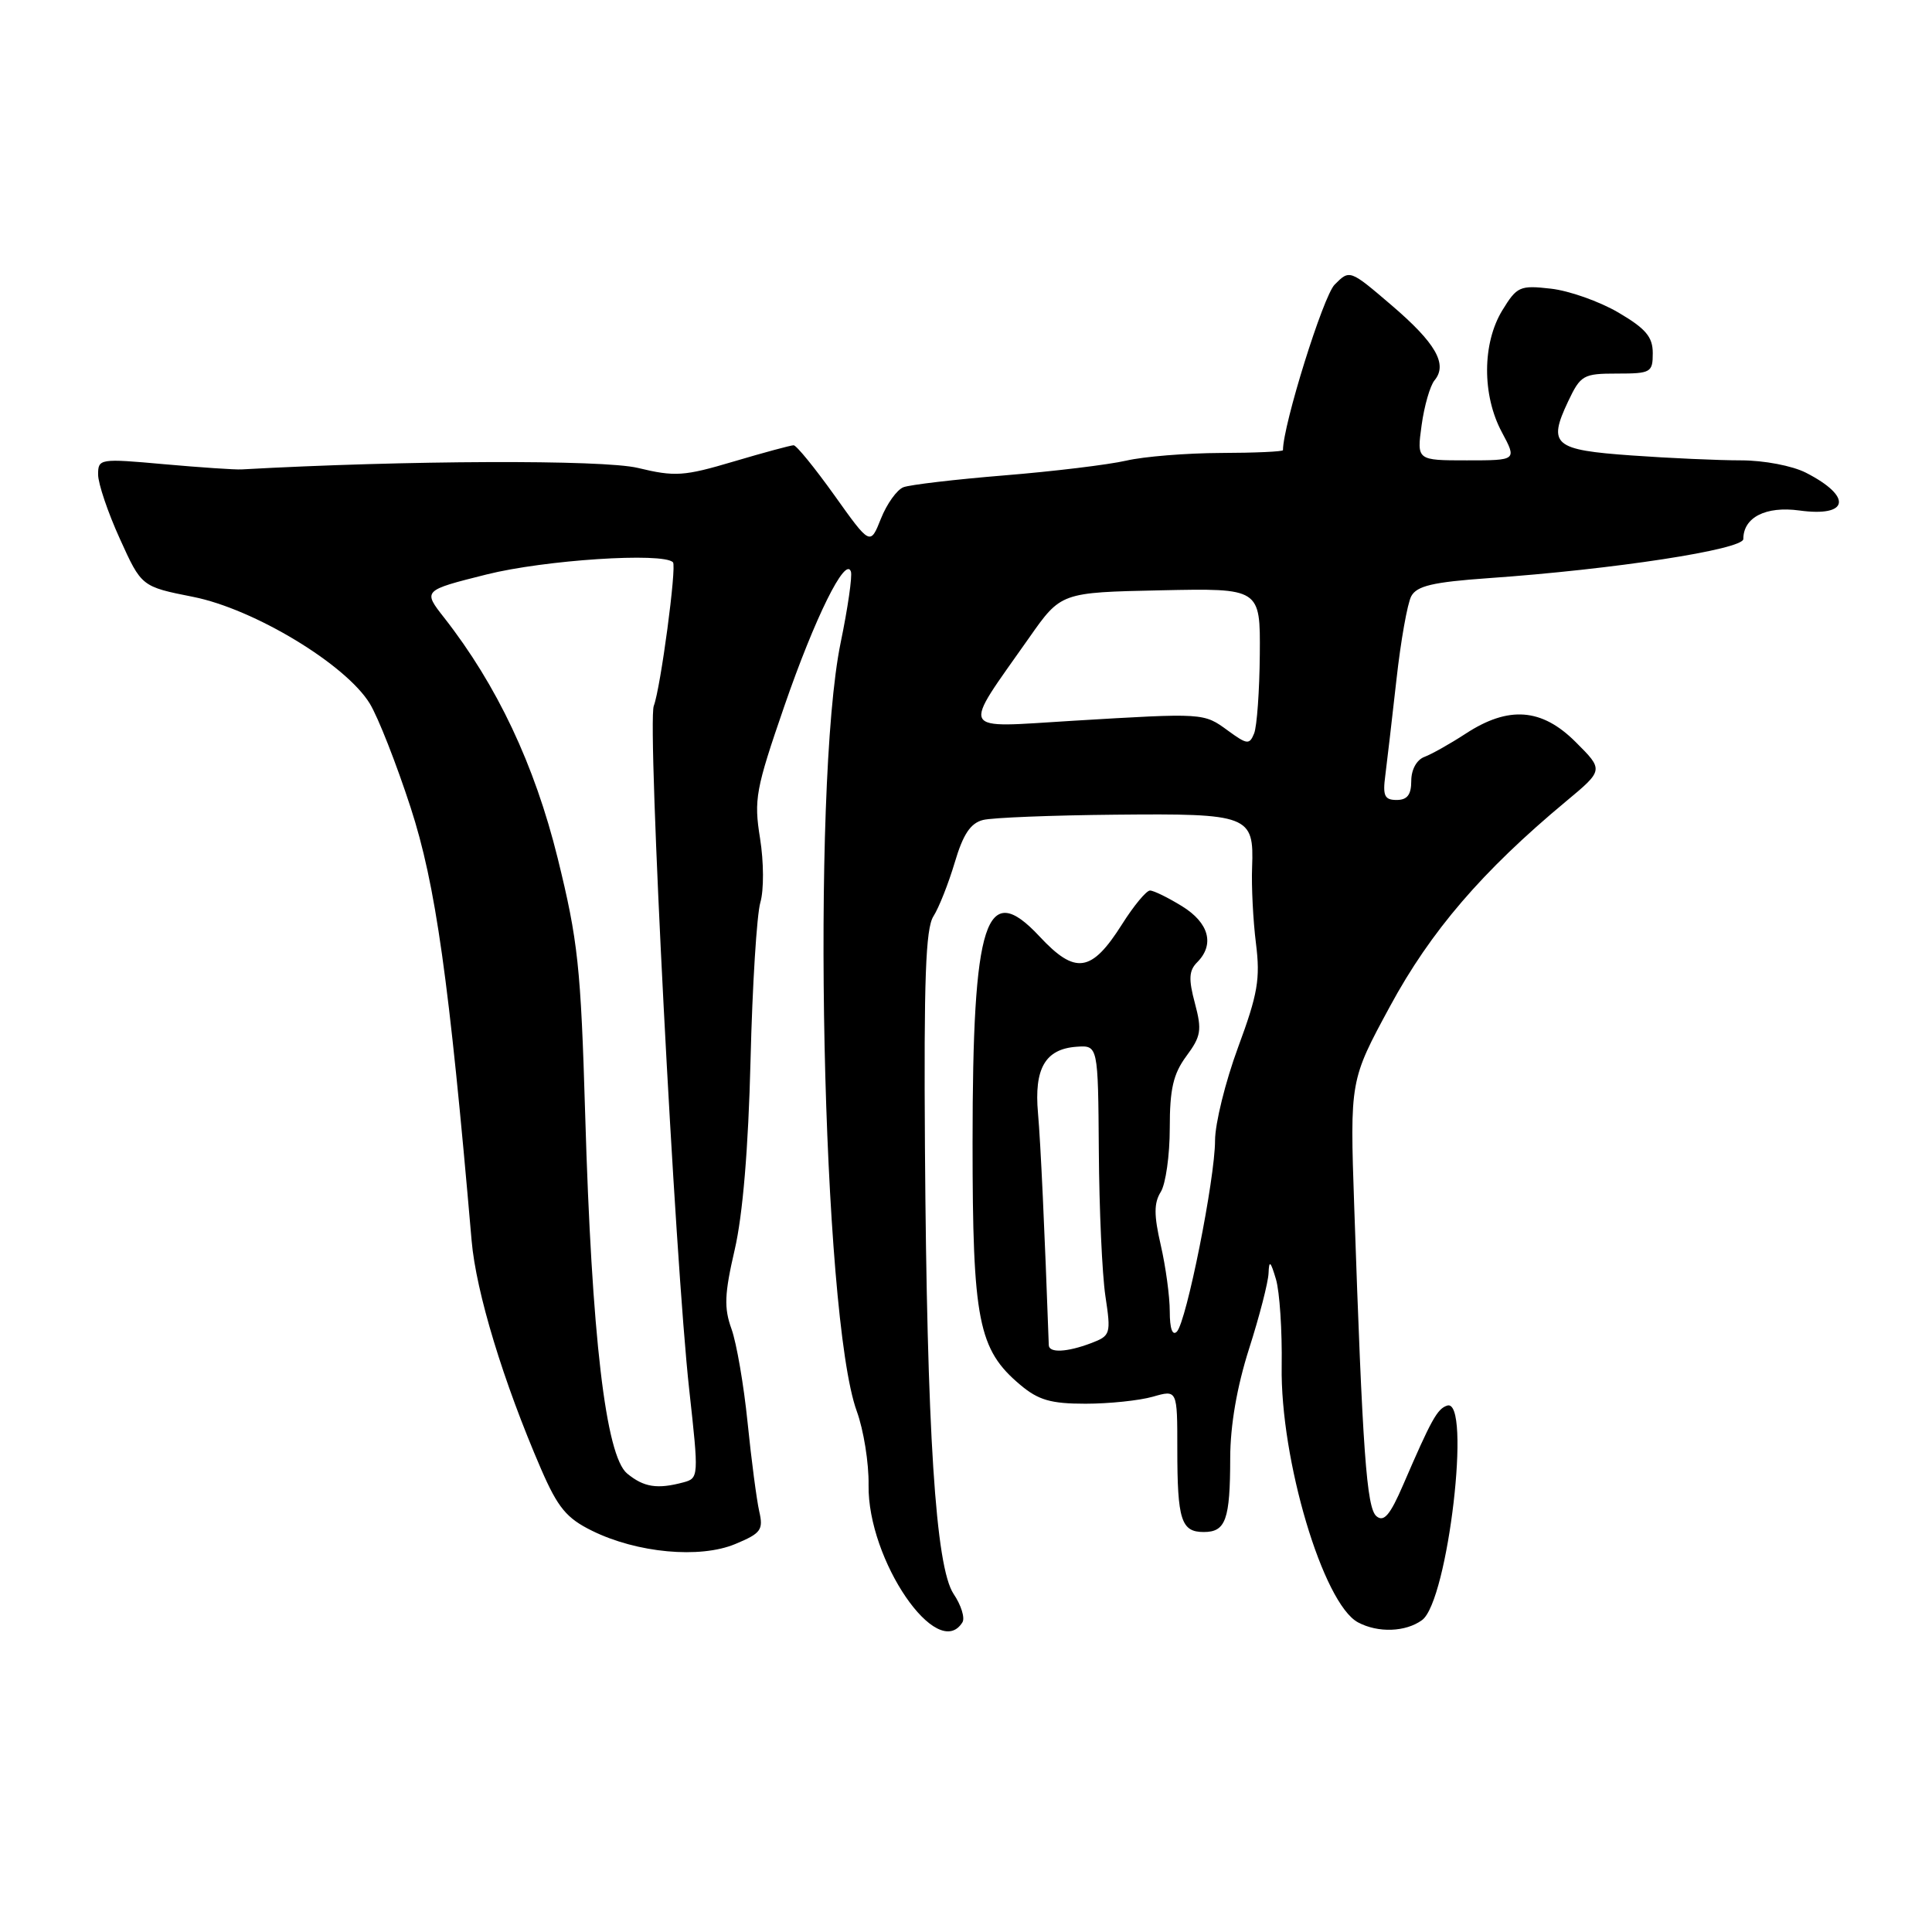 <?xml version="1.0" encoding="UTF-8" standalone="no"?>
<!DOCTYPE svg PUBLIC "-//W3C//DTD SVG 1.1//EN" "http://www.w3.org/Graphics/SVG/1.1/DTD/svg11.dtd" >
<svg xmlns="http://www.w3.org/2000/svg" xmlns:xlink="http://www.w3.org/1999/xlink" version="1.1" viewBox="0 0 256 256">
 <g >
 <path fill="currentColor"
d=" M 127.53 214.96 C 127.88 214.38 127.36 212.69 126.36 211.21 C 123.97 207.63 122.82 189.80 122.56 152.00 C 122.41 129.81 122.65 123.04 123.68 121.42 C 124.41 120.28 125.68 117.06 126.51 114.28 C 127.62 110.53 128.60 109.07 130.26 108.65 C 131.49 108.34 139.38 108.03 147.78 107.95 C 165.52 107.78 166.17 108.03 165.91 114.91 C 165.81 117.43 166.04 121.97 166.42 125.00 C 167.01 129.70 166.67 131.70 164.05 138.78 C 162.37 143.33 161.00 148.89 161.00 151.12 C 161.00 156.18 157.21 175.16 155.94 176.45 C 155.35 177.04 155.00 176.04 155.00 173.78 C 155.00 171.78 154.46 167.83 153.81 165.00 C 152.89 161.01 152.89 159.41 153.81 157.93 C 154.46 156.88 155.00 153.08 155.00 149.47 C 155.00 144.29 155.46 142.30 157.20 139.94 C 159.15 137.31 159.28 136.50 158.33 132.93 C 157.47 129.73 157.54 128.61 158.62 127.52 C 160.98 125.16 160.21 122.29 156.63 120.08 C 154.78 118.94 152.87 118.00 152.38 118.00 C 151.90 118.00 150.23 120.01 148.69 122.45 C 144.63 128.88 142.50 129.19 137.73 124.07 C 130.62 116.45 128.87 121.85 128.87 151.40 C 128.87 174.99 129.62 178.82 135.19 183.50 C 137.59 185.52 139.24 186.00 143.83 186.00 C 146.96 186.00 150.97 185.58 152.76 185.07 C 156.00 184.14 156.00 184.14 156.00 191.99 C 156.00 201.40 156.51 203.00 159.50 203.00 C 162.42 203.00 163.00 201.38 163.01 193.17 C 163.02 188.85 163.90 183.76 165.51 178.71 C 166.88 174.43 168.04 169.93 168.09 168.71 C 168.16 166.93 168.35 167.08 169.07 169.50 C 169.56 171.15 169.90 176.32 169.83 181.00 C 169.63 193.40 175.32 212.49 179.94 214.97 C 182.59 216.39 186.26 216.26 188.43 214.67 C 191.87 212.16 195.02 185.17 191.75 186.25 C 190.44 186.68 189.66 188.10 185.93 196.74 C 184.20 200.75 183.37 201.73 182.39 200.91 C 181.08 199.82 180.55 192.45 179.44 159.83 C 178.87 143.15 178.87 143.15 184.19 133.33 C 189.56 123.40 196.42 115.41 207.50 106.19 C 212.50 102.03 212.50 102.03 208.78 98.32 C 204.29 93.83 199.89 93.50 194.20 97.22 C 192.16 98.55 189.71 99.93 188.75 100.29 C 187.72 100.67 187.00 101.97 187.00 103.47 C 187.00 105.31 186.47 106.00 185.06 106.00 C 183.46 106.00 183.20 105.45 183.56 102.75 C 183.79 100.96 184.45 95.28 185.03 90.12 C 185.60 84.95 186.49 79.95 187.00 79.00 C 187.74 77.63 189.87 77.13 197.21 76.61 C 213.82 75.45 231.00 72.81 231.00 71.42 C 231.00 68.55 233.98 67.04 238.41 67.64 C 245.01 68.55 245.50 65.81 239.30 62.64 C 237.50 61.72 233.74 61.00 230.70 61.00 C 227.74 61.00 221.21 60.71 216.20 60.35 C 205.88 59.62 205.07 58.94 207.78 53.20 C 209.44 49.70 209.79 49.50 214.27 49.50 C 218.75 49.50 219.00 49.35 219.00 46.79 C 219.00 44.64 218.07 43.54 214.44 41.41 C 211.93 39.94 207.91 38.52 205.50 38.25 C 201.38 37.78 201.00 37.96 199.06 41.13 C 196.40 45.50 196.37 52.35 199.00 57.26 C 201.00 61.00 201.00 61.00 194.37 61.00 C 187.73 61.00 187.73 61.00 188.37 56.35 C 188.72 53.79 189.49 51.12 190.08 50.40 C 191.86 48.26 190.24 45.45 184.38 40.44 C 178.85 35.71 178.84 35.71 176.85 37.71 C 175.34 39.21 170.00 56.33 170.00 59.65 C 170.00 59.84 166.29 60.01 161.75 60.02 C 157.21 60.04 151.57 60.49 149.22 61.04 C 146.86 61.58 139.61 62.46 133.10 62.99 C 126.60 63.52 120.57 64.23 119.71 64.56 C 118.85 64.89 117.51 66.76 116.73 68.72 C 115.31 72.29 115.31 72.29 110.57 65.64 C 107.96 61.99 105.53 59.00 105.16 59.00 C 104.80 59.00 101.23 59.96 97.22 61.15 C 90.62 63.11 89.44 63.19 84.51 62.00 C 79.88 60.89 53.72 60.99 32.00 62.20 C 31.18 62.25 26.56 61.94 21.75 61.51 C 13.21 60.74 13.00 60.78 13.00 62.88 C 13.00 64.07 14.29 67.90 15.88 71.39 C 18.75 77.73 18.75 77.73 25.60 79.09 C 33.69 80.70 45.83 88.04 49.00 93.23 C 50.10 95.03 52.53 101.22 54.41 107.00 C 57.73 117.21 59.50 129.74 62.49 164.37 C 63.08 171.23 66.68 183.06 71.70 194.67 C 73.92 199.78 75.07 201.17 78.44 202.83 C 84.41 205.78 92.74 206.55 97.43 204.59 C 100.84 203.17 101.17 202.72 100.60 200.25 C 100.26 198.74 99.56 193.45 99.06 188.50 C 98.56 183.55 97.60 177.97 96.93 176.10 C 95.92 173.31 95.99 171.46 97.35 165.60 C 98.42 161.00 99.16 152.18 99.45 140.50 C 99.69 130.60 100.28 121.19 100.75 119.58 C 101.23 117.94 101.21 114.22 100.71 111.08 C 99.88 105.93 100.13 104.58 103.92 93.59 C 107.98 81.83 112.04 73.62 112.75 75.74 C 112.95 76.34 112.34 80.58 111.39 85.16 C 107.46 104.28 108.93 174.41 113.53 187.00 C 114.43 189.47 115.14 193.87 115.09 196.77 C 114.94 206.71 124.23 220.30 127.53 214.96 Z  M 83.10 195.25 C 80.26 192.91 78.40 177.05 77.54 147.69 C 76.96 128.07 76.59 124.65 73.89 113.69 C 70.84 101.35 65.86 90.80 58.87 81.87 C 56.02 78.24 56.02 78.24 64.47 76.12 C 72.17 74.19 87.83 73.17 89.17 74.50 C 89.69 75.02 87.53 91.18 86.63 93.53 C 85.74 95.84 89.43 167.04 91.33 184.18 C 92.60 195.68 92.59 195.87 90.56 196.42 C 87.09 197.35 85.31 197.07 83.10 195.25 Z  M 138.97 178.25 C 138.42 162.92 137.89 151.44 137.54 147.50 C 137.01 141.58 138.50 139.00 142.64 138.70 C 145.50 138.50 145.50 138.50 145.60 152.50 C 145.65 160.20 146.04 168.85 146.47 171.73 C 147.23 176.78 147.16 176.99 144.56 177.98 C 141.39 179.18 139.01 179.30 138.97 178.25 Z  M 162.72 96.82 C 159.48 94.45 159.60 94.46 142.10 95.51 C 126.86 96.43 127.34 97.35 136.37 84.50 C 140.58 78.50 140.58 78.50 153.79 78.22 C 167.00 77.94 167.00 77.94 166.93 86.72 C 166.89 91.55 166.55 96.25 166.18 97.18 C 165.56 98.70 165.26 98.67 162.72 96.82 Z "/>
</g>
</svg>